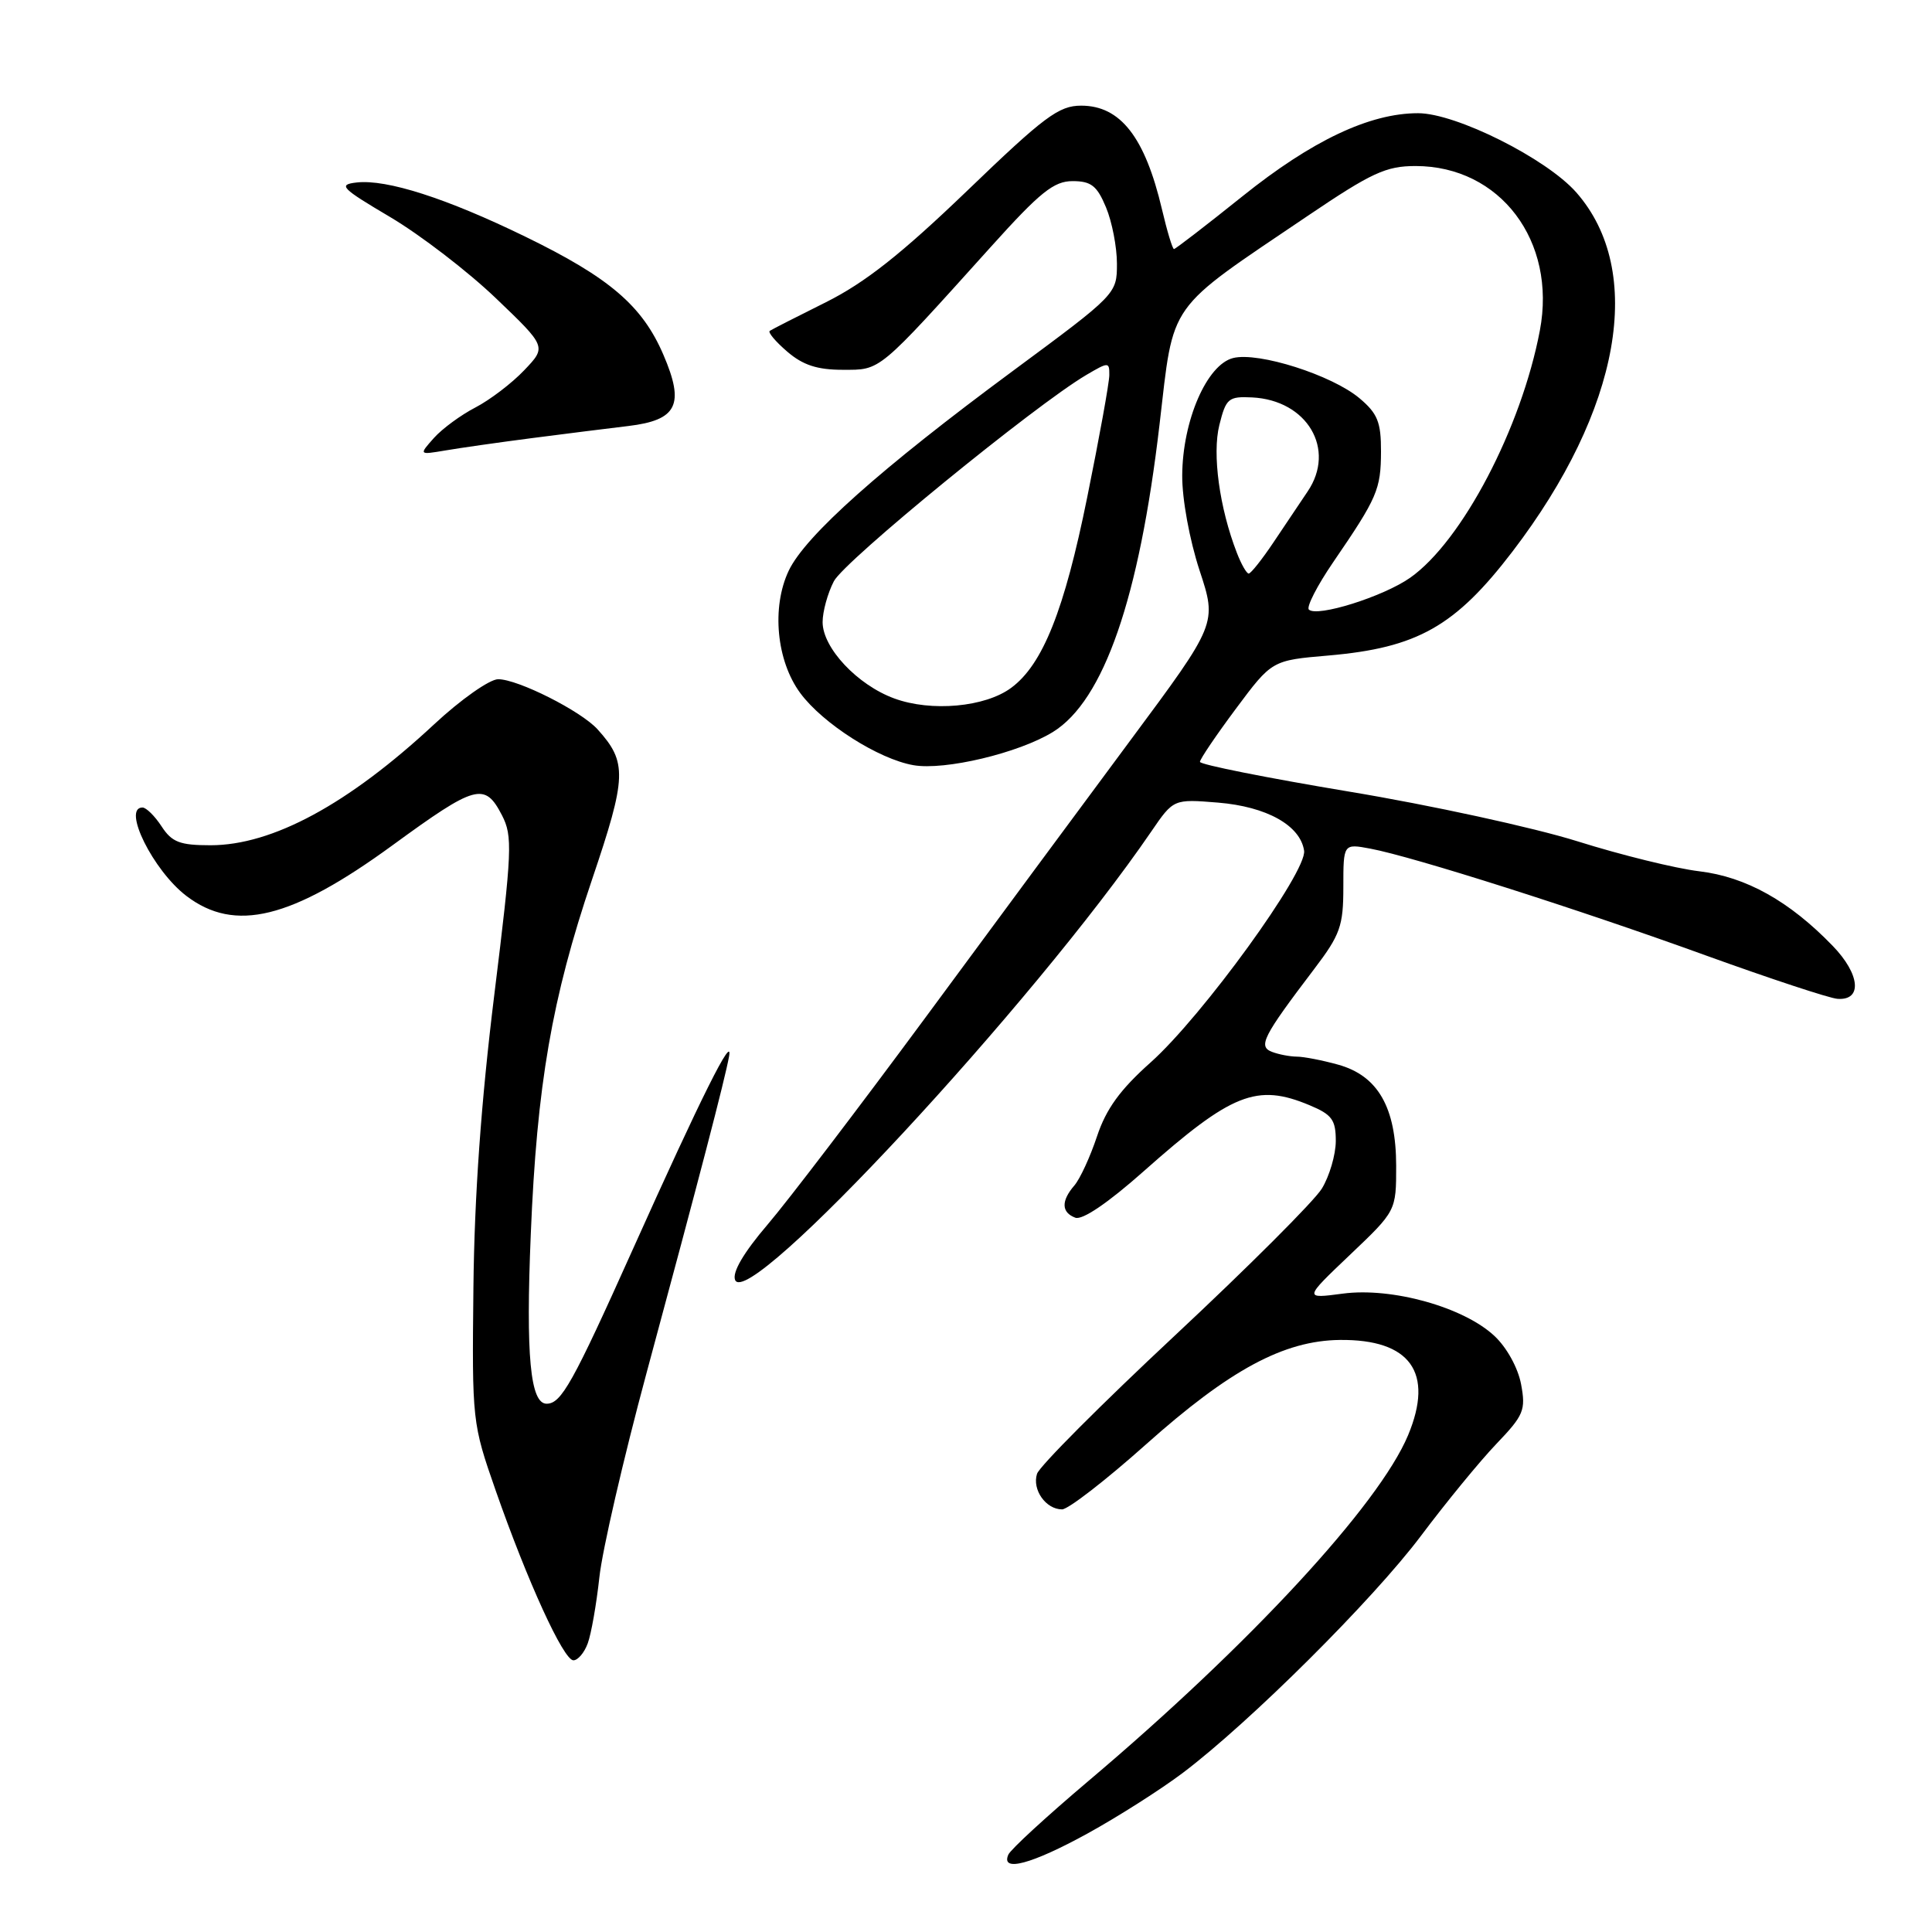 <?xml version="1.0" encoding="UTF-8" standalone="no"?>
<!DOCTYPE svg PUBLIC "-//W3C//DTD SVG 1.1//EN" "http://www.w3.org/Graphics/SVG/1.1/DTD/svg11.dtd" >
<svg xmlns="http://www.w3.org/2000/svg" xmlns:xlink="http://www.w3.org/1999/xlink" version="1.1" viewBox="0 0 256 256">
 <g >
 <path fill="currentColor"
d=" M 144.08 242.96 C 148.12 240.74 153.82 237.11 156.75 234.90 C 165.64 228.18 181.92 211.98 188.29 203.50 C 191.59 199.10 196.08 193.62 198.27 191.33 C 201.92 187.52 202.19 186.85 201.55 183.41 C 201.14 181.24 199.65 178.54 198.02 177.02 C 193.94 173.20 184.44 170.55 177.94 171.41 C 172.75 172.10 172.75 172.10 178.88 166.27 C 185.00 160.45 185.00 160.45 185.00 154.47 C 184.99 146.73 182.58 142.53 177.30 141.07 C 175.21 140.49 172.75 140.01 171.83 140.01 C 170.91 140.00 169.44 139.72 168.55 139.38 C 166.67 138.66 167.32 137.38 174.13 128.41 C 177.59 123.86 178.00 122.70 178.00 117.55 C 178.00 111.78 178.00 111.78 181.58 112.45 C 187.27 113.52 209.13 120.47 226.00 126.59 C 234.53 129.67 242.39 132.27 243.47 132.35 C 246.80 132.60 246.49 129.10 242.84 125.33 C 237.12 119.41 231.36 116.19 225.17 115.45 C 222.05 115.08 214.78 113.29 209.00 111.47 C 203.22 109.66 189.61 106.69 178.75 104.89 C 167.89 103.08 159.00 101.31 159.00 100.95 C 159.00 100.59 161.15 97.42 163.77 93.90 C 168.54 87.50 168.54 87.50 176.02 86.86 C 187.80 85.84 192.82 83.01 200.42 73.07 C 214.76 54.30 218.03 35.93 208.87 25.50 C 204.92 21.01 192.93 15.00 187.90 15.00 C 181.49 15.00 173.84 18.62 164.63 26.01 C 159.84 29.85 155.75 33.00 155.56 33.00 C 155.36 33.00 154.65 30.64 153.97 27.75 C 151.72 18.18 148.47 14.00 143.26 14.00 C 140.30 14.00 138.38 15.43 128.14 25.29 C 119.41 33.68 114.61 37.46 109.45 40.04 C 105.63 41.94 102.28 43.65 102.00 43.84 C 101.72 44.02 102.76 45.26 104.31 46.59 C 106.39 48.38 108.29 49.00 111.67 49.00 C 116.75 49.00 116.22 49.44 131.32 32.68 C 137.82 25.46 139.64 24.00 142.12 24.00 C 144.58 24.00 145.36 24.61 146.55 27.47 C 147.35 29.38 148.00 32.74 148.00 34.94 C 148.00 38.94 147.94 39.00 134.25 49.12 C 116.68 62.10 106.71 70.99 104.51 75.62 C 102.21 80.47 102.88 87.57 106.05 91.85 C 109.03 95.88 116.40 100.58 121.03 101.39 C 125.18 102.12 135.00 99.78 139.52 96.99 C 146.26 92.82 150.95 79.29 153.64 56.28 C 155.58 39.71 154.41 41.36 173.27 28.61 C 181.75 22.88 183.65 22.00 187.57 22.00 C 198.77 22.00 206.29 31.94 204.04 43.79 C 201.59 56.72 193.72 71.72 186.86 76.55 C 183.29 79.06 174.49 81.82 173.43 80.77 C 173.09 80.42 174.53 77.60 176.65 74.50 C 182.51 65.94 182.97 64.86 182.99 59.84 C 183.00 55.93 182.54 54.79 180.14 52.77 C 176.49 49.70 166.75 46.60 163.40 47.44 C 159.91 48.31 156.69 55.74 156.65 63.00 C 156.63 66.14 157.62 71.52 158.94 75.56 C 161.27 82.62 161.27 82.62 149.81 98.06 C 143.51 106.55 131.22 123.17 122.50 135.00 C 113.77 146.82 104.42 159.09 101.71 162.26 C 98.54 165.97 97.01 168.58 97.40 169.59 C 99.03 173.85 136.93 133.02 152.55 110.18 C 155.50 105.87 155.50 105.87 161.40 106.35 C 167.84 106.88 172.30 109.37 172.80 112.72 C 173.22 115.49 159.32 134.66 152.46 140.78 C 148.43 144.37 146.57 146.93 145.36 150.57 C 144.46 153.28 143.11 156.21 142.36 157.08 C 140.59 159.13 140.63 160.65 142.48 161.35 C 143.41 161.71 146.82 159.39 151.53 155.21 C 163.22 144.84 166.53 143.52 173.53 146.45 C 176.50 147.69 177.00 148.38 177.00 151.20 C 176.99 153.01 176.16 155.85 175.15 157.50 C 174.14 159.15 165.36 167.92 155.65 176.99 C 145.93 186.07 137.72 194.30 137.41 195.29 C 136.74 197.39 138.58 200.00 140.73 200.00 C 141.54 200.00 146.55 196.12 151.85 191.39 C 162.92 181.51 170.11 177.63 177.54 177.55 C 186.88 177.45 190.04 181.87 186.58 190.17 C 182.72 199.40 165.62 217.90 144.21 236.00 C 138.68 240.68 133.91 245.06 133.61 245.75 C 132.57 248.12 136.69 247.02 144.08 242.96 Z  M 77.88 217.75 C 78.34 216.51 79.03 212.57 79.42 209.00 C 79.80 205.43 82.61 193.28 85.65 182.00 C 92.70 155.91 96.02 143.16 96.60 140.00 C 97.19 136.80 92.92 145.34 83.87 165.50 C 75.87 183.32 74.37 186.00 72.43 186.00 C 70.26 186.00 69.66 179.62 70.33 163.56 C 71.14 143.75 73.13 132.27 78.44 116.57 C 83.06 102.92 83.13 101.01 79.18 96.64 C 76.98 94.21 68.63 90.00 66.01 90.00 C 64.88 90.00 61.05 92.69 57.51 95.99 C 46.14 106.57 36.09 112.00 27.90 112.00 C 23.83 112.00 22.78 111.60 21.41 109.50 C 20.51 108.12 19.37 107.00 18.88 107.00 C 16.15 107.00 20.30 115.36 24.69 118.71 C 31.12 123.62 38.62 121.77 52.00 112.01 C 63.06 103.94 64.23 103.62 66.51 108.02 C 67.94 110.79 67.86 112.67 65.49 131.87 C 63.75 145.96 62.86 158.51 62.73 170.61 C 62.54 188.32 62.57 188.59 65.68 197.50 C 69.90 209.56 74.67 220.00 75.98 220.00 C 76.57 220.00 77.43 218.99 77.88 217.75 Z  M 70.50 58.05 C 74.90 57.48 80.64 56.76 83.25 56.45 C 89.75 55.67 90.75 53.62 87.90 47.00 C 85.11 40.51 80.77 36.79 69.59 31.35 C 59.16 26.27 51.24 23.73 47.26 24.18 C 44.76 24.47 45.19 24.91 51.73 28.78 C 55.71 31.14 62.00 35.97 65.70 39.51 C 72.43 45.95 72.43 45.95 69.46 49.06 C 67.83 50.78 64.92 52.99 63.00 53.99 C 61.08 54.98 58.60 56.80 57.50 58.03 C 55.50 60.28 55.50 60.28 59.00 59.69 C 60.92 59.36 66.10 58.62 70.50 58.05 Z  M 118.50 92.55 C 113.61 90.76 109.00 85.85 109.00 82.43 C 109.00 81.04 109.67 78.60 110.49 77.02 C 111.88 74.33 137.12 53.71 143.93 49.69 C 146.89 47.95 147.00 47.95 146.99 49.69 C 146.99 50.69 145.67 57.96 144.07 65.85 C 141.03 80.89 138.17 88.05 133.99 91.14 C 130.54 93.70 123.40 94.35 118.50 92.55 Z  M 163.89 73.25 C 161.58 67.30 160.61 60.16 161.57 56.32 C 162.45 52.78 162.78 52.51 165.91 52.66 C 173.21 53.02 177.06 59.52 173.27 65.12 C 172.30 66.55 170.26 69.59 168.74 71.87 C 167.22 74.14 165.74 76.00 165.46 76.00 C 165.18 76.00 164.47 74.76 163.89 73.25 Z "/>
</g>
</svg>